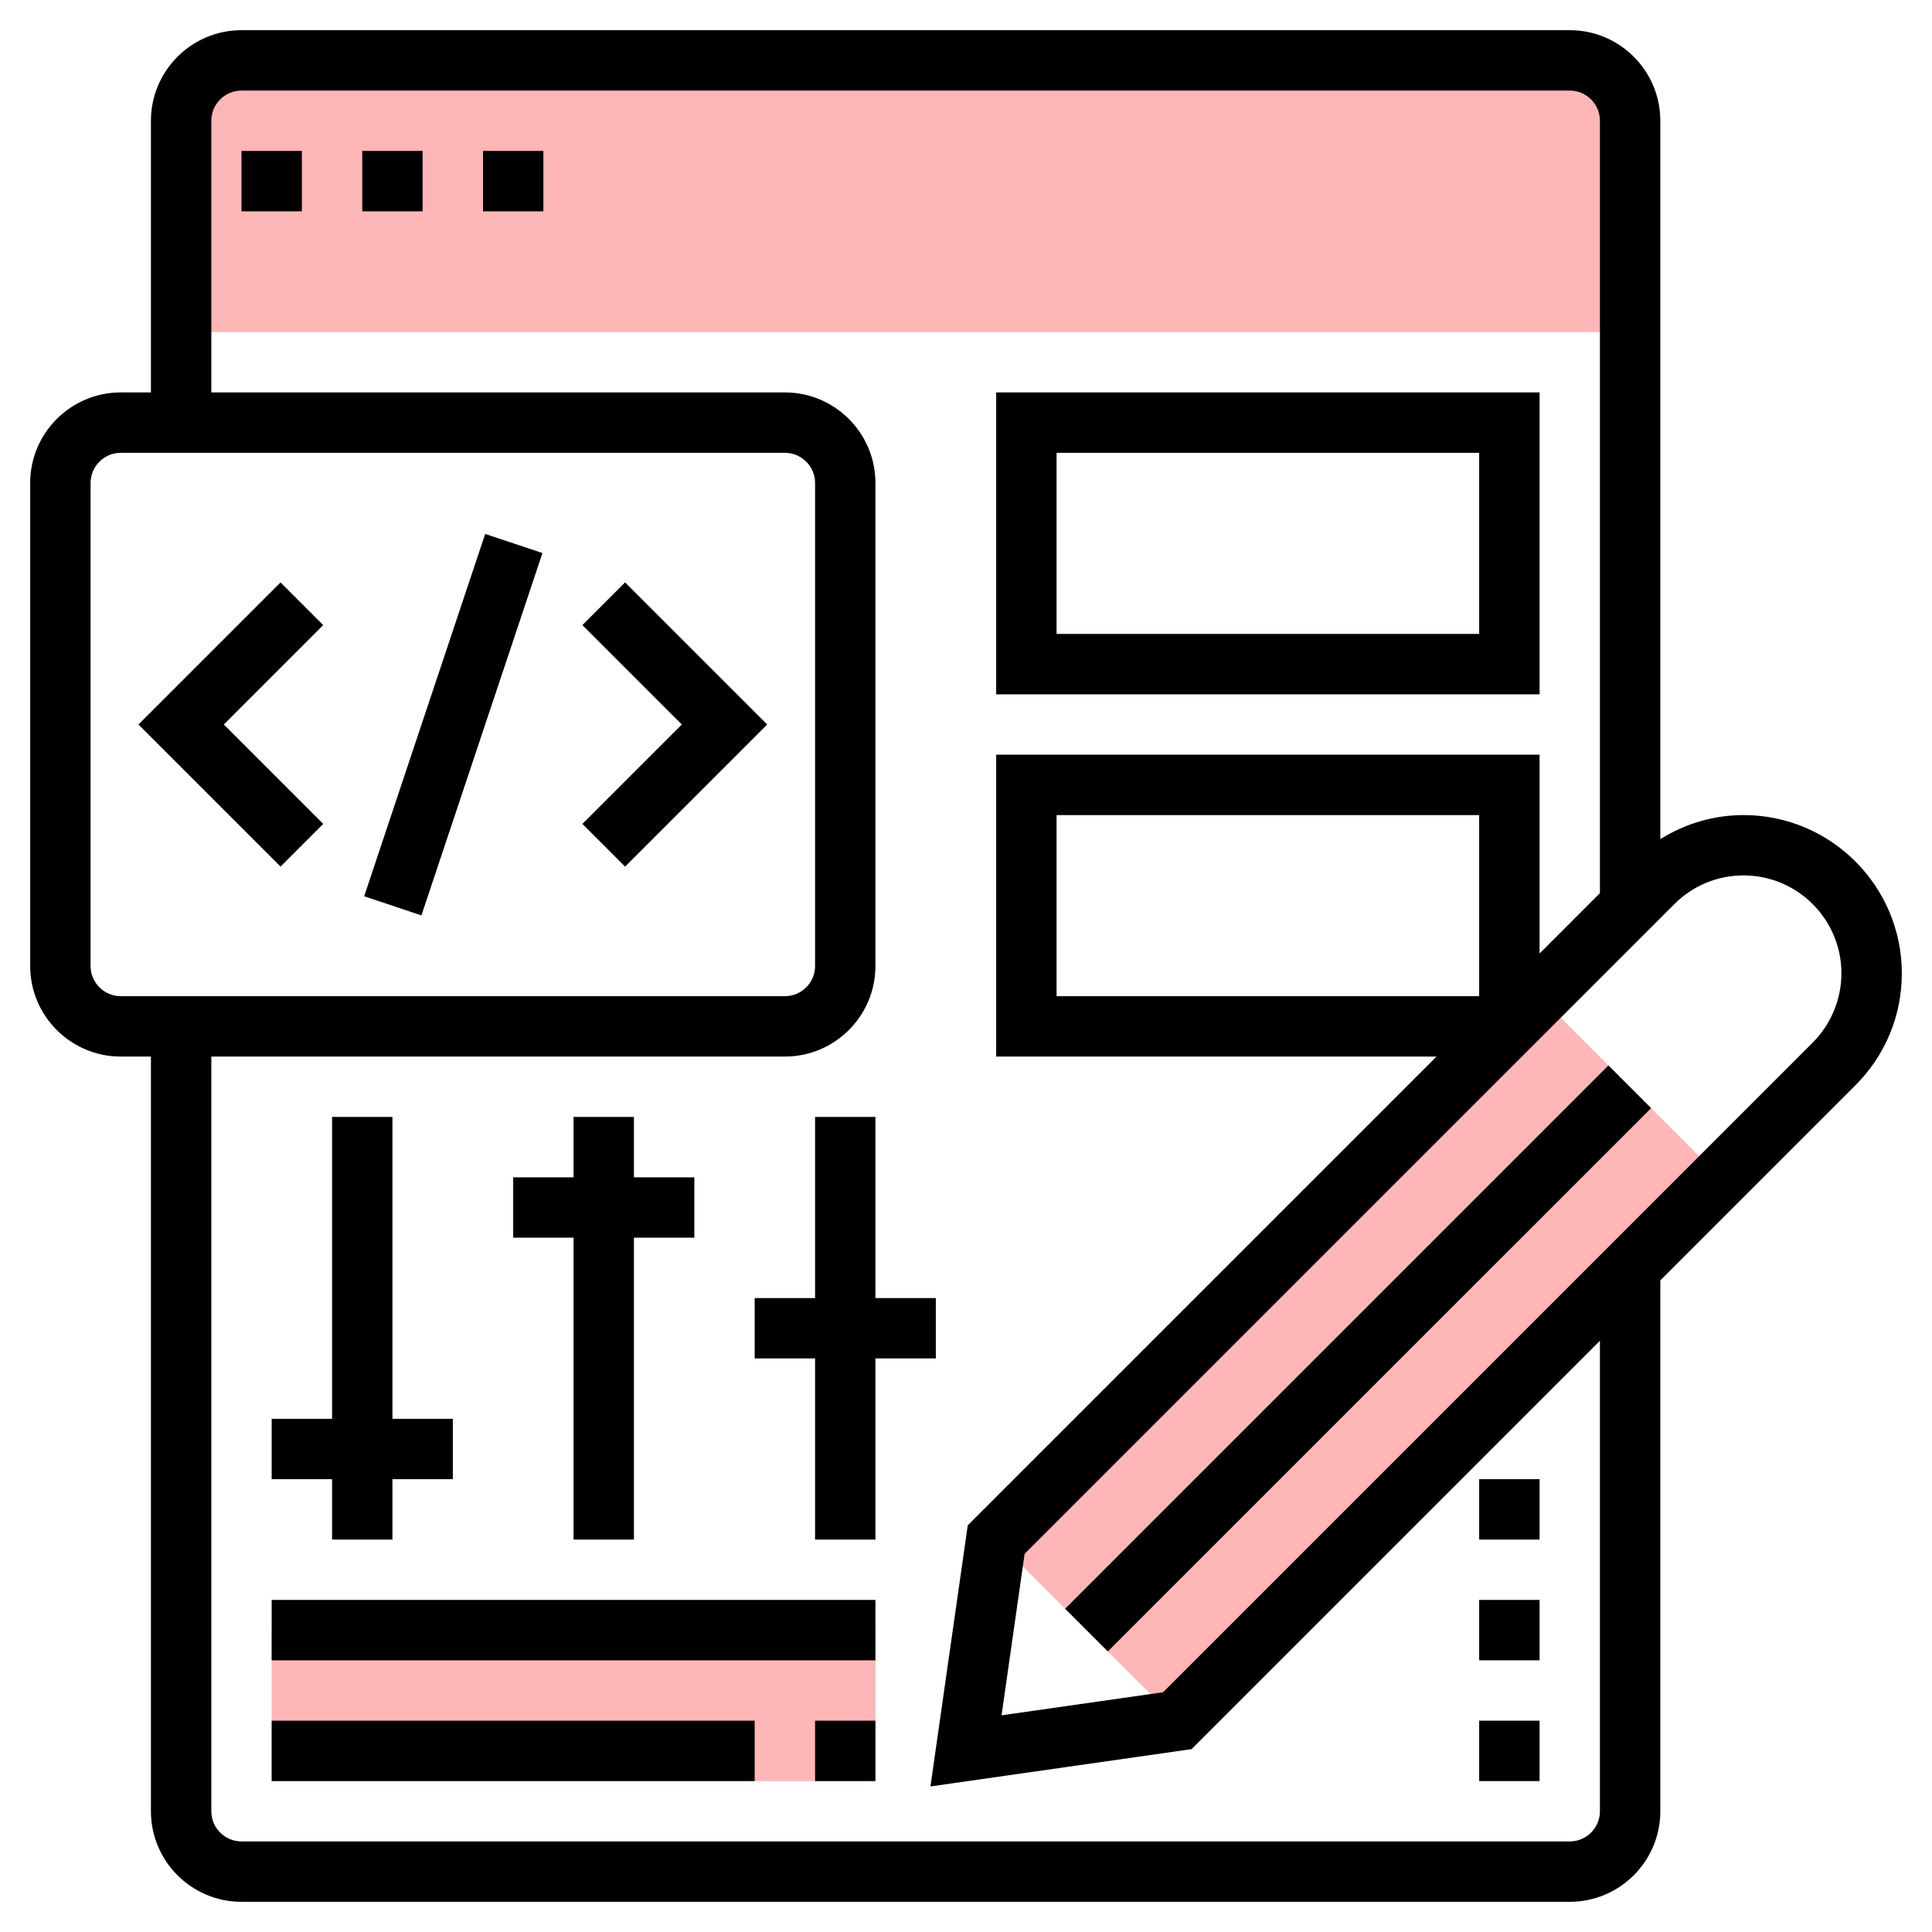 <svg width="84" height="84" viewBox="0 0 84 84" fill="none" xmlns="http://www.w3.org/2000/svg">
<path d="M70.875 14.438H7.875V5.25C7.875 3.8 9.05 2.625 10.5 2.625H68.25C69.7 2.625 70.875 3.8 70.875 5.25V14.438Z" fill="#FFB6B6"/>
<path d="M43.301 66.936L66.923 43.314L74.796 51.188L51.175 74.81L43.301 66.936Z" fill="#FFB6B6"/>
<path d="M11.812 70.875H38.062V77.438H11.812V70.875Z" fill="#FFB6B6"/>
<path d="M82.688 42.319C82.688 38.525 79.6 35.438 75.807 35.438C74.504 35.438 73.266 35.813 72.188 36.485V5.25C72.188 3.079 70.421 1.312 68.25 1.312H10.5C8.329 1.312 6.562 3.079 6.562 5.25V17.062H5.25C3.079 17.062 1.312 18.829 1.312 21V42C1.312 44.171 3.079 45.938 5.25 45.938H6.562V78.75C6.562 80.921 8.329 82.688 10.5 82.688H68.25C70.421 82.688 72.188 80.921 72.188 78.75V55.668L80.673 47.183C81.972 45.884 82.688 44.156 82.688 42.319ZM3.938 42V21C3.938 20.277 4.526 19.688 5.25 19.688H34.125C34.849 19.688 35.438 20.277 35.438 21V42C35.438 42.723 34.849 43.312 34.125 43.312H5.25C4.526 43.312 3.938 42.723 3.938 42ZM69.562 78.75C69.562 79.475 68.975 80.062 68.25 80.062H10.5C9.775 80.062 9.188 79.475 9.188 78.75V45.938H34.125C36.296 45.938 38.062 44.171 38.062 42V21C38.062 18.829 36.296 17.062 34.125 17.062H9.188V5.25C9.188 4.527 9.775 3.938 10.5 3.938H68.25C68.975 3.938 69.562 4.527 69.562 5.25V38.832L66.938 41.457V32.812H43.312V45.938H62.457L42.076 66.318L40.454 77.671L51.807 76.049L69.562 58.293V78.75ZM64.312 43.312H45.938V35.438H64.312V43.312ZM78.817 45.327L50.568 73.576L43.546 74.579L44.549 67.557L72.798 39.309H72.799C73.601 38.505 74.669 38.062 75.807 38.062C78.154 38.062 80.062 39.972 80.062 42.319C80.062 43.44 79.608 44.536 78.817 45.327Z" fill="black"/>
<path d="M15.75 6.562H18.375V9.188H15.75V6.562Z" fill="black"/>
<path d="M10.5 6.562H13.125V9.188H10.5V6.562Z" fill="black"/>
<path d="M21 6.562H23.625V9.188H21V6.562Z" fill="black"/>
<path d="M15.833 38.969L21.095 23.214L23.585 24.045L18.323 39.8L15.833 38.969Z" fill="black"/>
<path d="M25.322 27.178L29.644 31.5L25.322 35.822L27.178 37.678L33.356 31.5L27.178 25.322L25.322 27.178Z" fill="black"/>
<path d="M12.197 25.322L6.019 31.5L12.197 37.678L14.053 35.822L9.731 31.5L14.053 27.178L12.197 25.322Z" fill="black"/>
<path d="M46.311 69.945L69.932 46.324L71.788 48.18L48.166 71.801L46.311 69.945Z" fill="black"/>
<path d="M66.938 17.062H43.312V30.188H66.938V17.062ZM64.312 27.562H45.938V19.688H64.312V27.562Z" fill="black"/>
<path d="M11.812 74.812H32.812V77.438H11.812V74.812Z" fill="black"/>
<path d="M11.812 69.562H38.062V72.188H11.812V69.562Z" fill="black"/>
<path d="M14.438 66.938H17.062V64.312H19.688V61.688H17.062V48.562H14.438V61.688H11.812V64.312H14.438V66.938Z" fill="black"/>
<path d="M24.938 66.938H27.562V53.812H30.188V51.188H27.562V48.562H24.938V51.188H22.312V53.812H24.938V66.938Z" fill="black"/>
<path d="M40.688 59.062V56.438H38.062V48.562H35.438V56.438H32.812V59.062H35.438V66.938H38.062V59.062H40.688Z" fill="black"/>
<path d="M35.438 74.812H38.062V77.438H35.438V74.812Z" fill="black"/>
<path d="M64.312 69.562H66.938V72.188H64.312V69.562Z" fill="black"/>
<path d="M64.312 74.812H66.938V77.438H64.312V74.812Z" fill="black"/>
<path d="M64.312 64.312H66.938V66.938H64.312V64.312Z" fill="black"/>
</svg>
